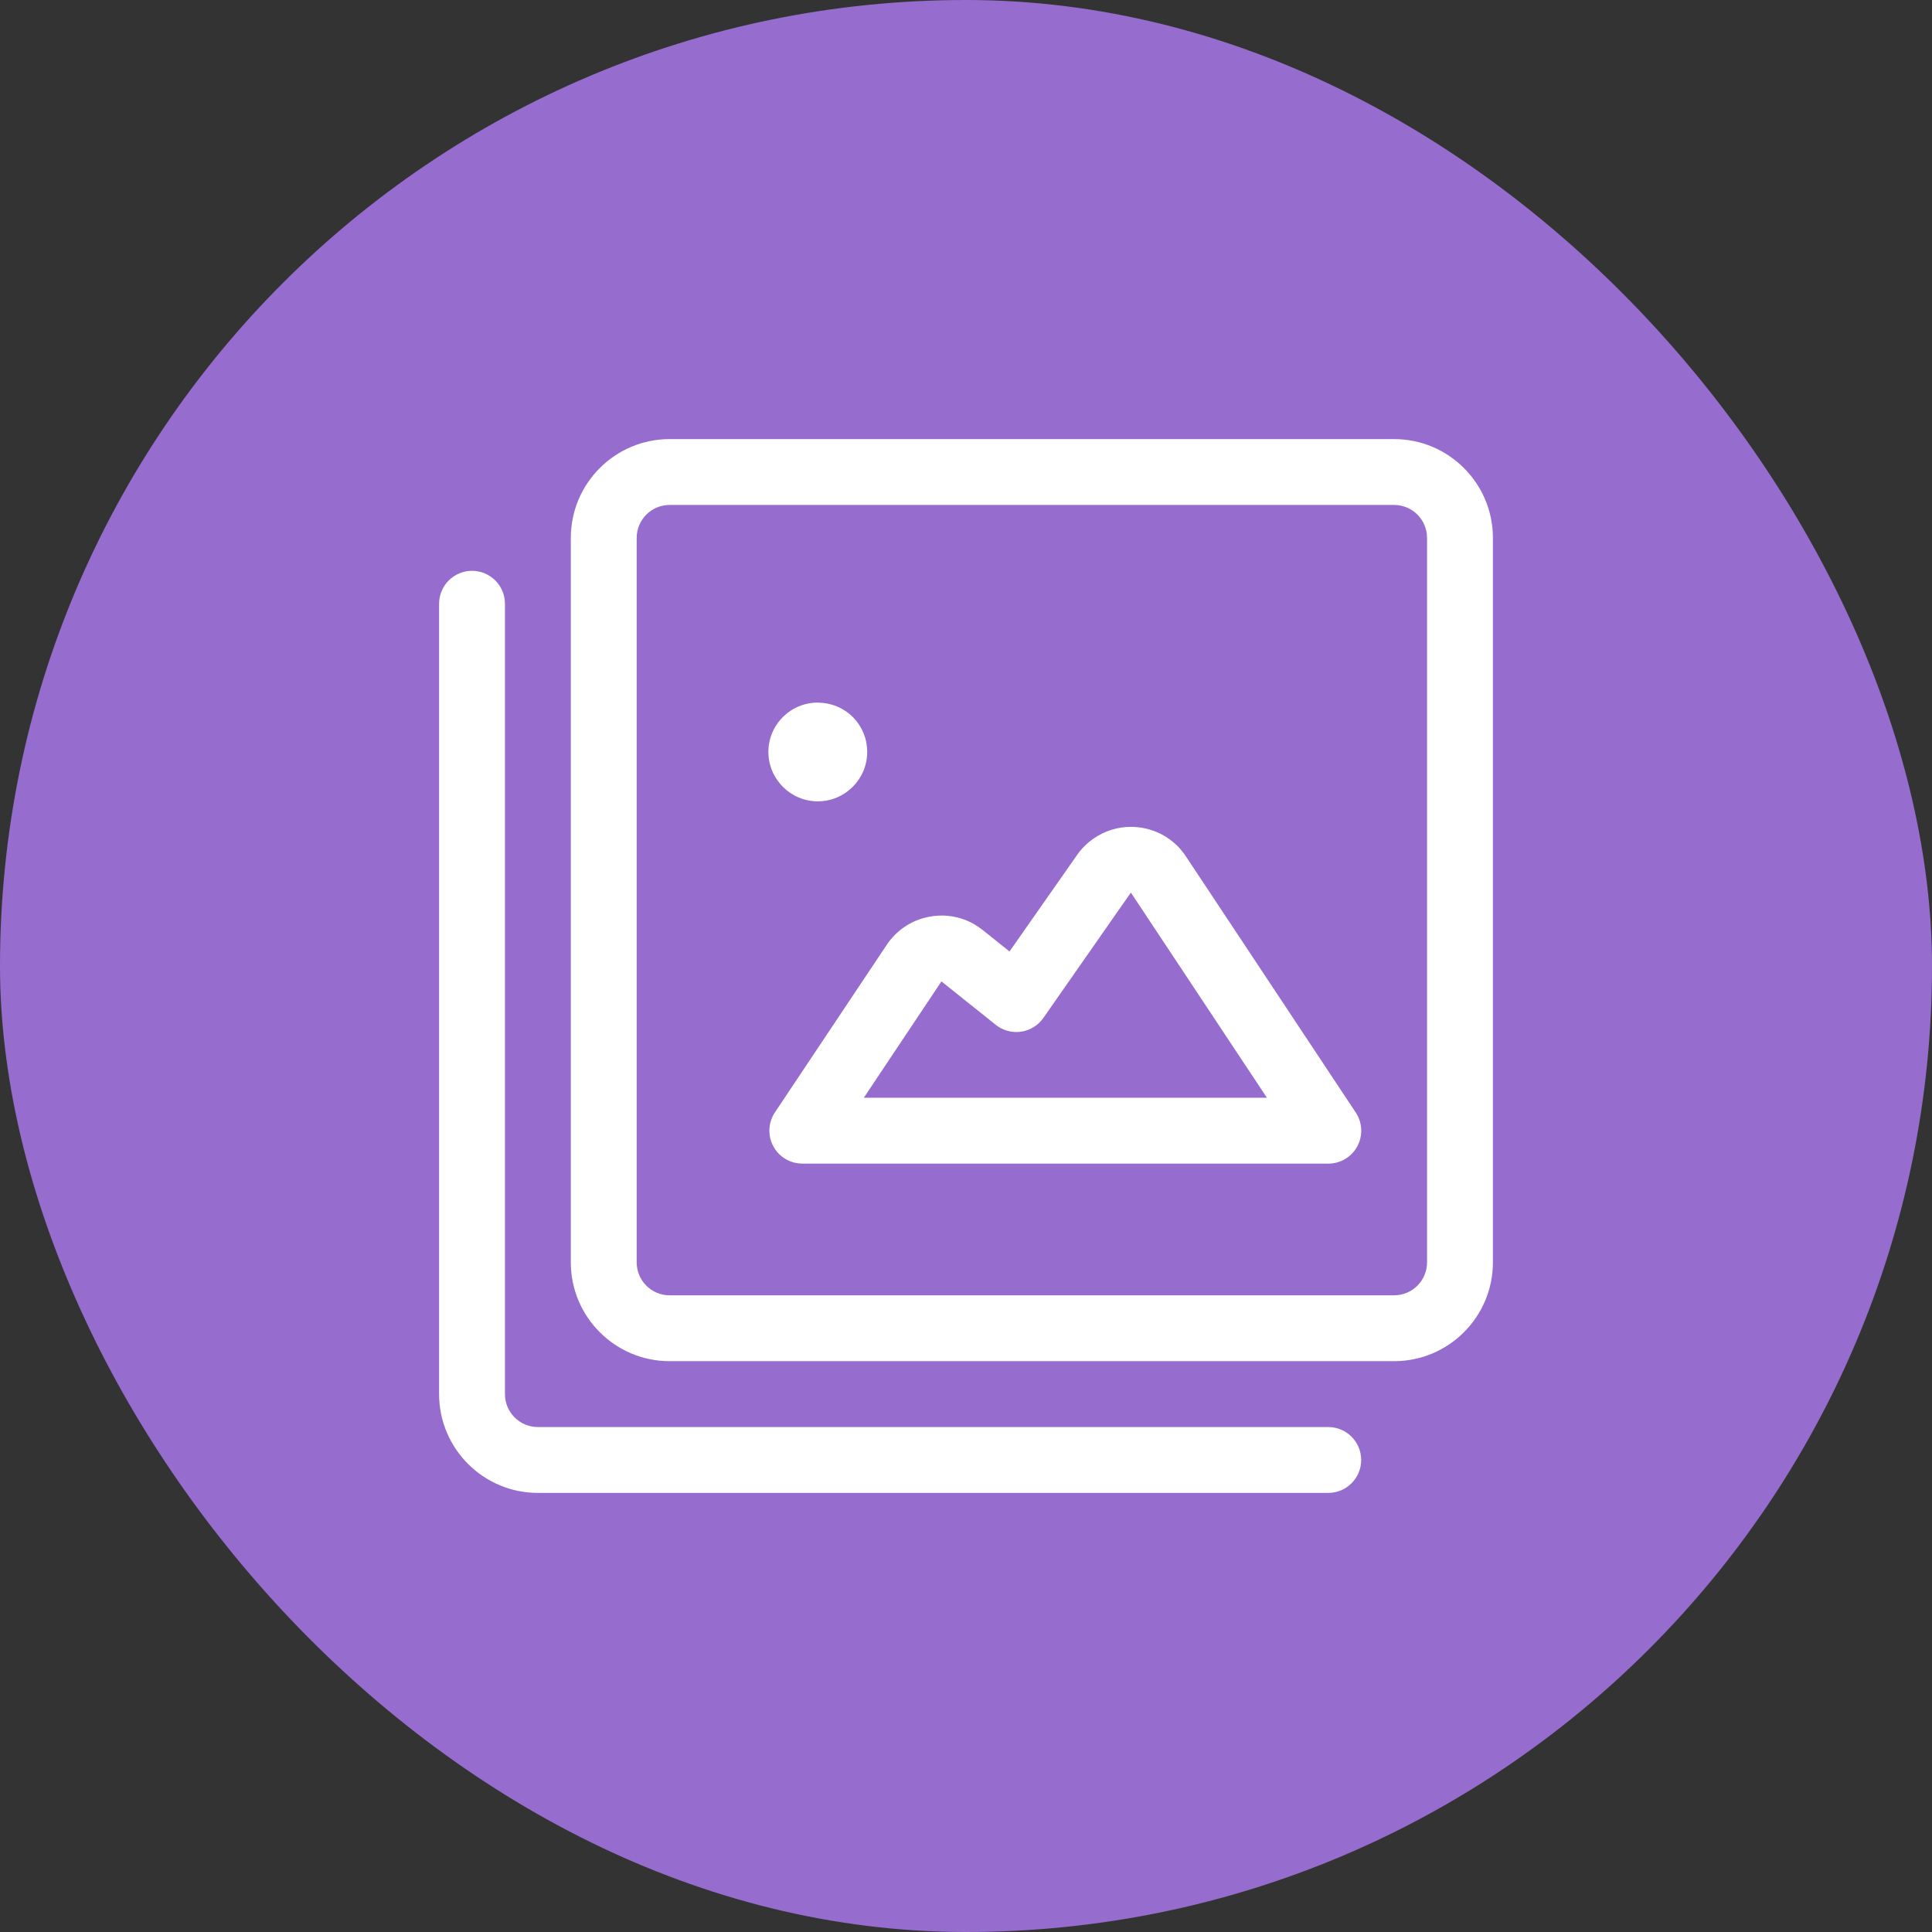 <svg width="44" height="44" viewBox="0 0 44 44" fill="none" xmlns="http://www.w3.org/2000/svg">
<rect x="0" y="0" width="44" height="44" fill="#333333" stroke="none"/>
<rect width="44" height="44" rx="22" fill="#966ccf"/>
<path d="M15.25 31C14.009 31 13 29.991 13 28.75V12.25C13 11.009 14.009 10 15.25 10H31.75C32.991 10 34 11.009 34 12.25V28.75C34 29.991 32.991 31 31.75 31H15.25ZM15.25 11.5C14.836 11.5 14.5 11.836 14.5 12.25V28.75C14.5 29.164 14.836 29.5 15.25 29.5H31.75C32.164 29.5 32.5 29.164 32.5 28.75V12.25C32.5 11.836 32.164 11.5 31.75 11.5H15.25V11.5Z" fill="white"/>
<path d="M12.25 34C11.009 34 10 32.991 10 31.75V13.75C10 13.336 10.336 13 10.75 13C11.164 13 11.5 13.337 11.5 13.75V31.75C11.5 32.164 11.836 32.5 12.25 32.5H30.25C30.664 32.5 31 32.836 31 33.25C31 33.664 30.664 34 30.25 34H12.25Z" fill="white"/>
<path d="M18.625 18.25C18.006 18.25 17.502 17.747 17.5 17.128C17.499 16.828 17.615 16.545 17.828 16.332C18.039 16.12 18.319 16.003 18.617 16.001C18.62 16.001 18.65 16.002 18.663 16.003C18.666 16.003 18.669 16.003 18.672 16.004C19.278 16.028 19.75 16.518 19.75 17.125C19.75 17.744 19.247 18.248 18.628 18.25H18.627H18.625Z" fill="white"/>
<path d="M18.272 26.5C17.995 26.5 17.741 26.348 17.611 26.104C17.48 25.86 17.495 25.565 17.648 25.334L20.194 21.519C20.219 21.482 20.244 21.447 20.271 21.414C20.519 21.103 20.876 20.906 21.275 20.861C21.332 20.855 21.388 20.851 21.445 20.851C21.787 20.851 22.109 20.965 22.378 21.179L22.991 21.669L24.528 19.474C24.633 19.322 24.767 19.191 24.923 19.086C25.172 18.919 25.46 18.831 25.756 18.831C25.854 18.831 25.953 18.841 26.05 18.86C26.443 18.938 26.782 19.164 27.004 19.497L30.876 25.336C31.029 25.567 31.043 25.862 30.912 26.106C30.782 26.349 30.528 26.501 30.251 26.501H18.272V26.5ZM28.853 25L25.755 20.328L23.761 23.184C23.643 23.353 23.458 23.467 23.253 23.496C23.218 23.501 23.182 23.504 23.147 23.504C22.977 23.504 22.811 23.446 22.678 23.34L21.441 22.351L19.673 25H28.853V25Z" fill="white"/>
</svg>
